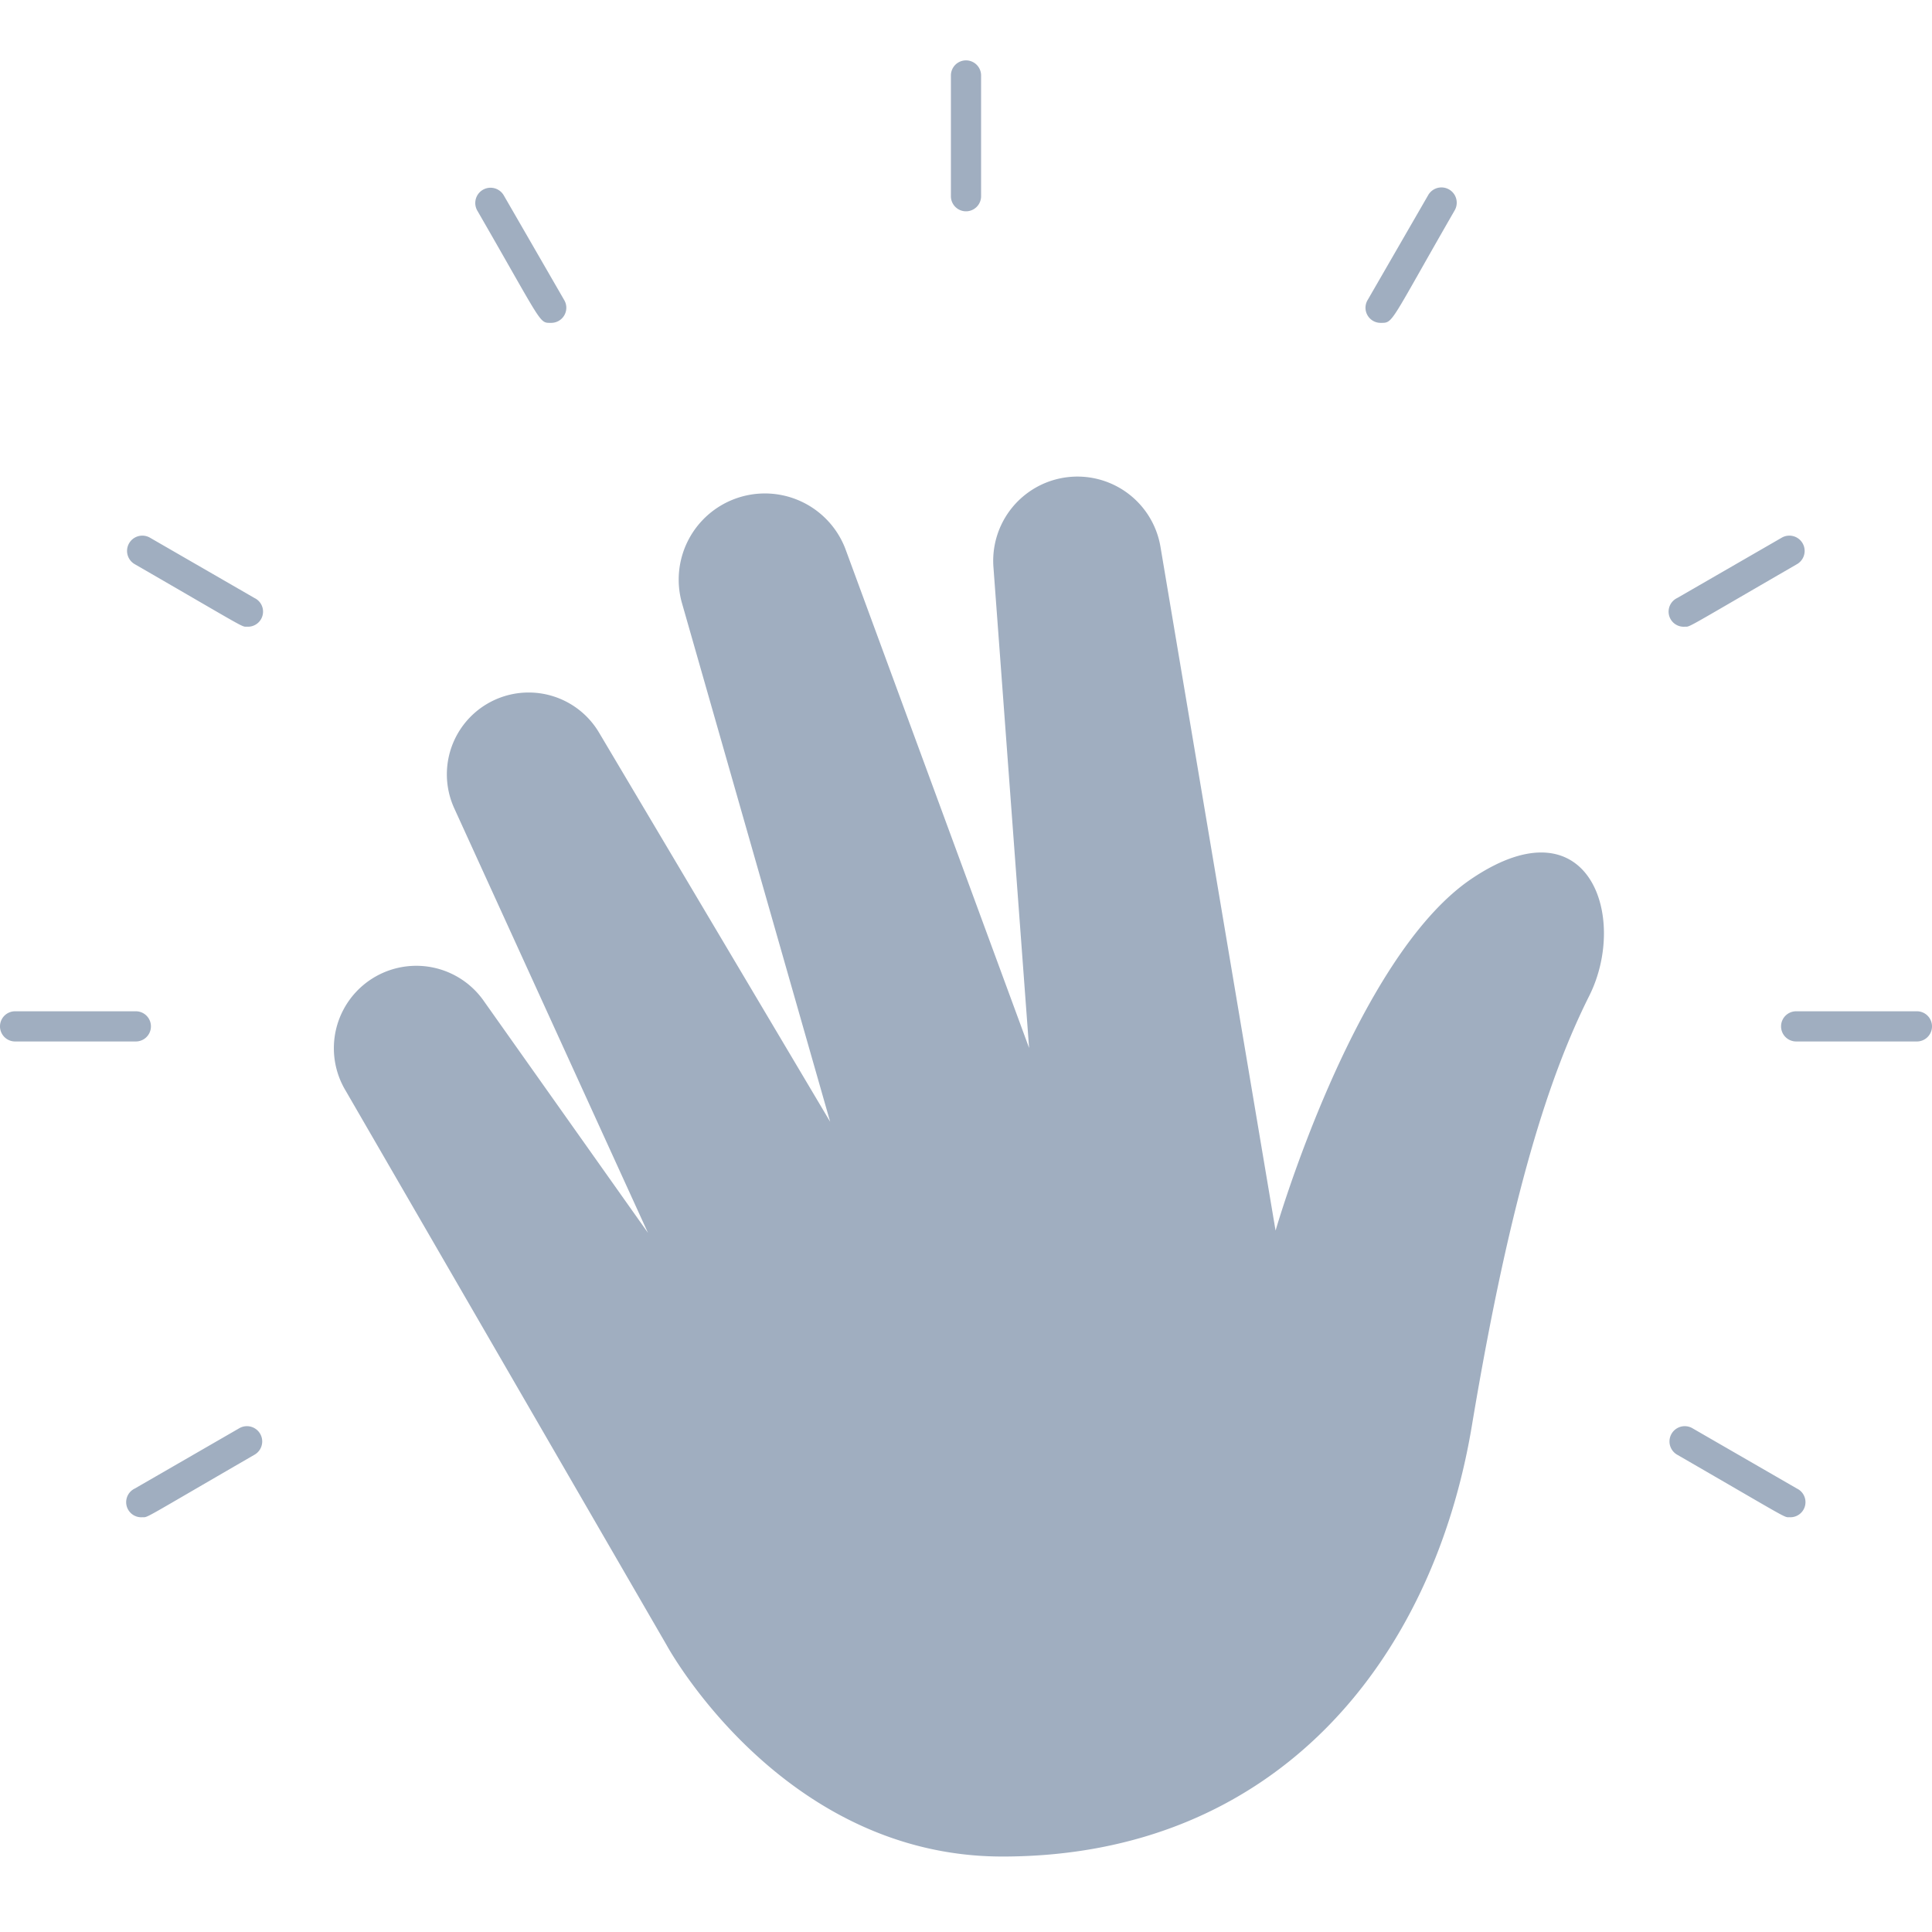 <svg xmlns="http://www.w3.org/2000/svg" viewBox="0 0 128 128"><defs><style>.cls-1{fill:#a0aec0;}</style></defs><title>See You Soon</title><g id="See_You_Soon" data-name="See You Soon"><path class="cls-1" d="M66.41,123c18.14,0,28.51-13,31.1-28.51s5.18-23.32,7.78-28.51,0-13-7.78-7.77-13,23.32-13,23.32L76.89,36.26A5.58,5.58,0,0,0,65.82,37.6l2.36,31.83L56,36.34a5.71,5.71,0,0,0-10.84,3.54L55,74.32,39.69,48.54a5.42,5.42,0,0,0-9.6,5L42.93,81.68,32.09,66.37a5.46,5.46,0,0,0-9.19,5.89L44.17,109S51.75,123,66.41,123Z"/><path class="cls-1" d="M127,69h-8a1,1,0,0,1,0-2h8A1,1,0,0,1,127,69Z"/><path class="cls-1" d="M9,69H1a1,1,0,0,1,0-2H9A1,1,0,0,1,9,69Z"/><path class="cls-1" d="M63,13V5a1,1,0,0,1,2,0v8A1,1,0,0,1,63,13Z"/><path class="cls-1" d="M111.63,41.52a1,1,0,0,1-.51-1.9l6.93-4a1,1,0,0,1,1,1.76C111.55,41.72,112,41.52,111.63,41.52Z"/><path class="cls-1" d="M9.44,100.52a1,1,0,0,1-.51-1.9l6.93-4a1,1,0,0,1,1,1.76C9.36,100.72,9.83,100.52,9.44,100.52Z"/><path class="cls-1" d="M16.37,41.52c-.39,0,.09.21-7.44-4.14a1,1,0,0,1,1-1.76l6.93,4A1,1,0,0,1,16.37,41.52Z"/><path class="cls-1" d="M118.56,100.52c-.39,0,.09.21-7.44-4.14a1,1,0,0,1,1-1.76l6.93,4A1,1,0,0,1,118.56,100.52Z"/><path class="cls-1" d="M36.5,21.39c-.8,0-.5.15-4.88-7.44a1,1,0,0,1,1.76-1l4,6.93A1,1,0,0,1,36.5,21.39Z"/><path class="cls-1" d="M91.5,21.39a1,1,0,0,1-.88-1.53l4-6.93a1,1,0,0,1,1.76,1C92.07,21.42,92.32,21.39,91.5,21.39Z"/></g></svg>